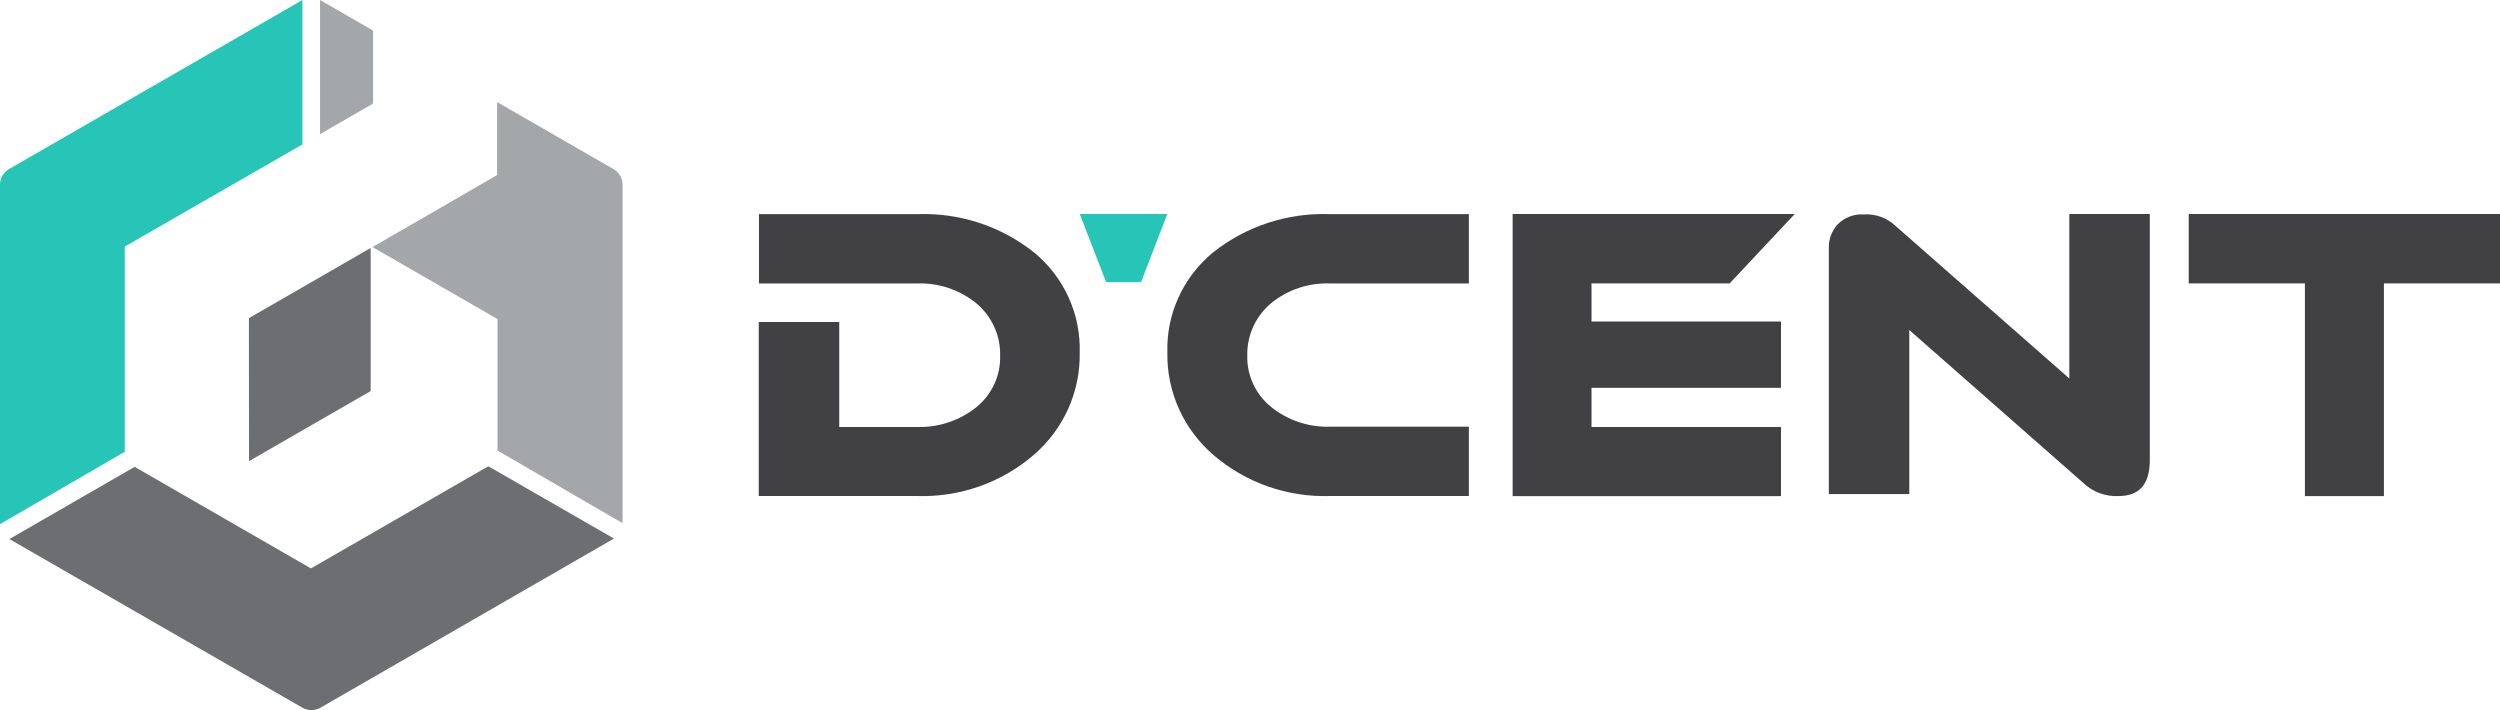 <svg width="257" height="73" viewBox="0 0 257 73" fill="none" xmlns="http://www.w3.org/2000/svg">
<path d="M110.994 36.237C111.052 34.288 110.662 32.352 109.852 30.573C109.043 28.794 107.835 27.219 106.319 25.964C102.916 23.249 98.626 21.845 94.249 22.014H78.021V29.14H94.249C96.472 29.054 98.649 29.779 100.362 31.177C101.151 31.837 101.78 32.662 102.204 33.592C102.628 34.522 102.836 35.533 102.813 36.553C102.844 37.561 102.64 38.564 102.217 39.483C101.794 40.403 101.163 41.215 100.372 41.857C98.647 43.24 96.473 43.964 94.249 43.893H86.275V33.101H78V50.99H94.228C98.636 51.14 102.937 49.633 106.257 46.775C107.781 45.465 108.994 43.843 109.813 42.023C110.631 40.202 111.034 38.227 110.994 36.237V36.237Z" fill="#414042"/>
<path d="M120.006 36.237C119.967 38.227 120.371 40.202 121.19 42.022C122.008 43.842 123.221 45.465 124.744 46.775C128.061 49.632 132.359 51.139 136.765 50.99H151V43.863H136.765C134.546 43.938 132.376 43.214 130.661 41.827C129.876 41.187 129.248 40.379 128.825 39.466C128.402 38.552 128.195 37.556 128.22 36.553C128.197 35.535 128.404 34.524 128.826 33.594C129.248 32.665 129.875 31.839 130.661 31.177C132.368 29.775 134.544 29.049 136.765 29.141H151V22.014H136.765C132.383 21.844 128.089 23.248 124.682 25.964C123.166 27.219 121.958 28.795 121.148 30.574C120.338 32.353 119.948 34.289 120.006 36.237V36.237Z" fill="#414042"/>
<path d="M177.807 29.133L184.5 22H155.5V51H183.086V43.898H163.607V39.863H183.086V33.056H163.607V29.133H177.807Z" fill="#414042"/>
<path d="M221 22H212.727V38.906L194.869 23.232C194.438 22.819 193.922 22.498 193.355 22.293C192.789 22.088 192.184 22.002 191.581 22.04C191.09 22.014 190.598 22.09 190.14 22.264C189.681 22.438 189.267 22.706 188.923 23.05C188.296 23.733 187.965 24.628 188.003 25.545V50.792H196.275V33.927L214.123 49.611C214.598 50.079 215.169 50.444 215.798 50.682C216.426 50.921 217.1 51.027 217.774 50.994C219.945 50.994 221 49.782 221 47.278V22Z" fill="#414042"/>
<path d="M257 22H225V29.133H236.943V51H245.067V29.133H257V22Z" fill="#414042"/>
<path d="M117.301 29H113.709L111 22H120L117.301 29Z" fill="#27C4B8"/>
<path d="M32.9 13.787L38.351 10.646V3.141L32.9 0V13.787Z" fill="#A4A7A9"/>
<path d="M12.825 46.442V25.346L31.09 14.844V0L0.926 17.38C0.645 17.543 0.411 17.777 0.249 18.058C0.087 18.339 0.001 18.657 0 18.981V53.885L12.825 46.442Z" fill="#27C4B8"/>
<path d="M50.198 47.931L31.964 58.433L13.843 47.992L0.967 55.415L31.09 72.754C31.372 72.915 31.691 73 32.015 73C32.34 73.001 32.66 72.916 32.941 72.754L63.115 55.363L50.198 47.931Z" fill="#6D6E71"/>
<path d="M63.064 17.38L51.103 10.492V17.996L38.289 25.398L51.145 32.799V46.319L64 53.782V18.981C63.998 18.656 63.911 18.337 63.746 18.056C63.582 17.775 63.347 17.542 63.064 17.38V17.38Z" fill="#A4A7A9"/>
<path d="M25.587 32.707L25.598 47.407L38.104 40.201V25.49L25.587 32.707Z" fill="#6D6E71"/>
</svg>

